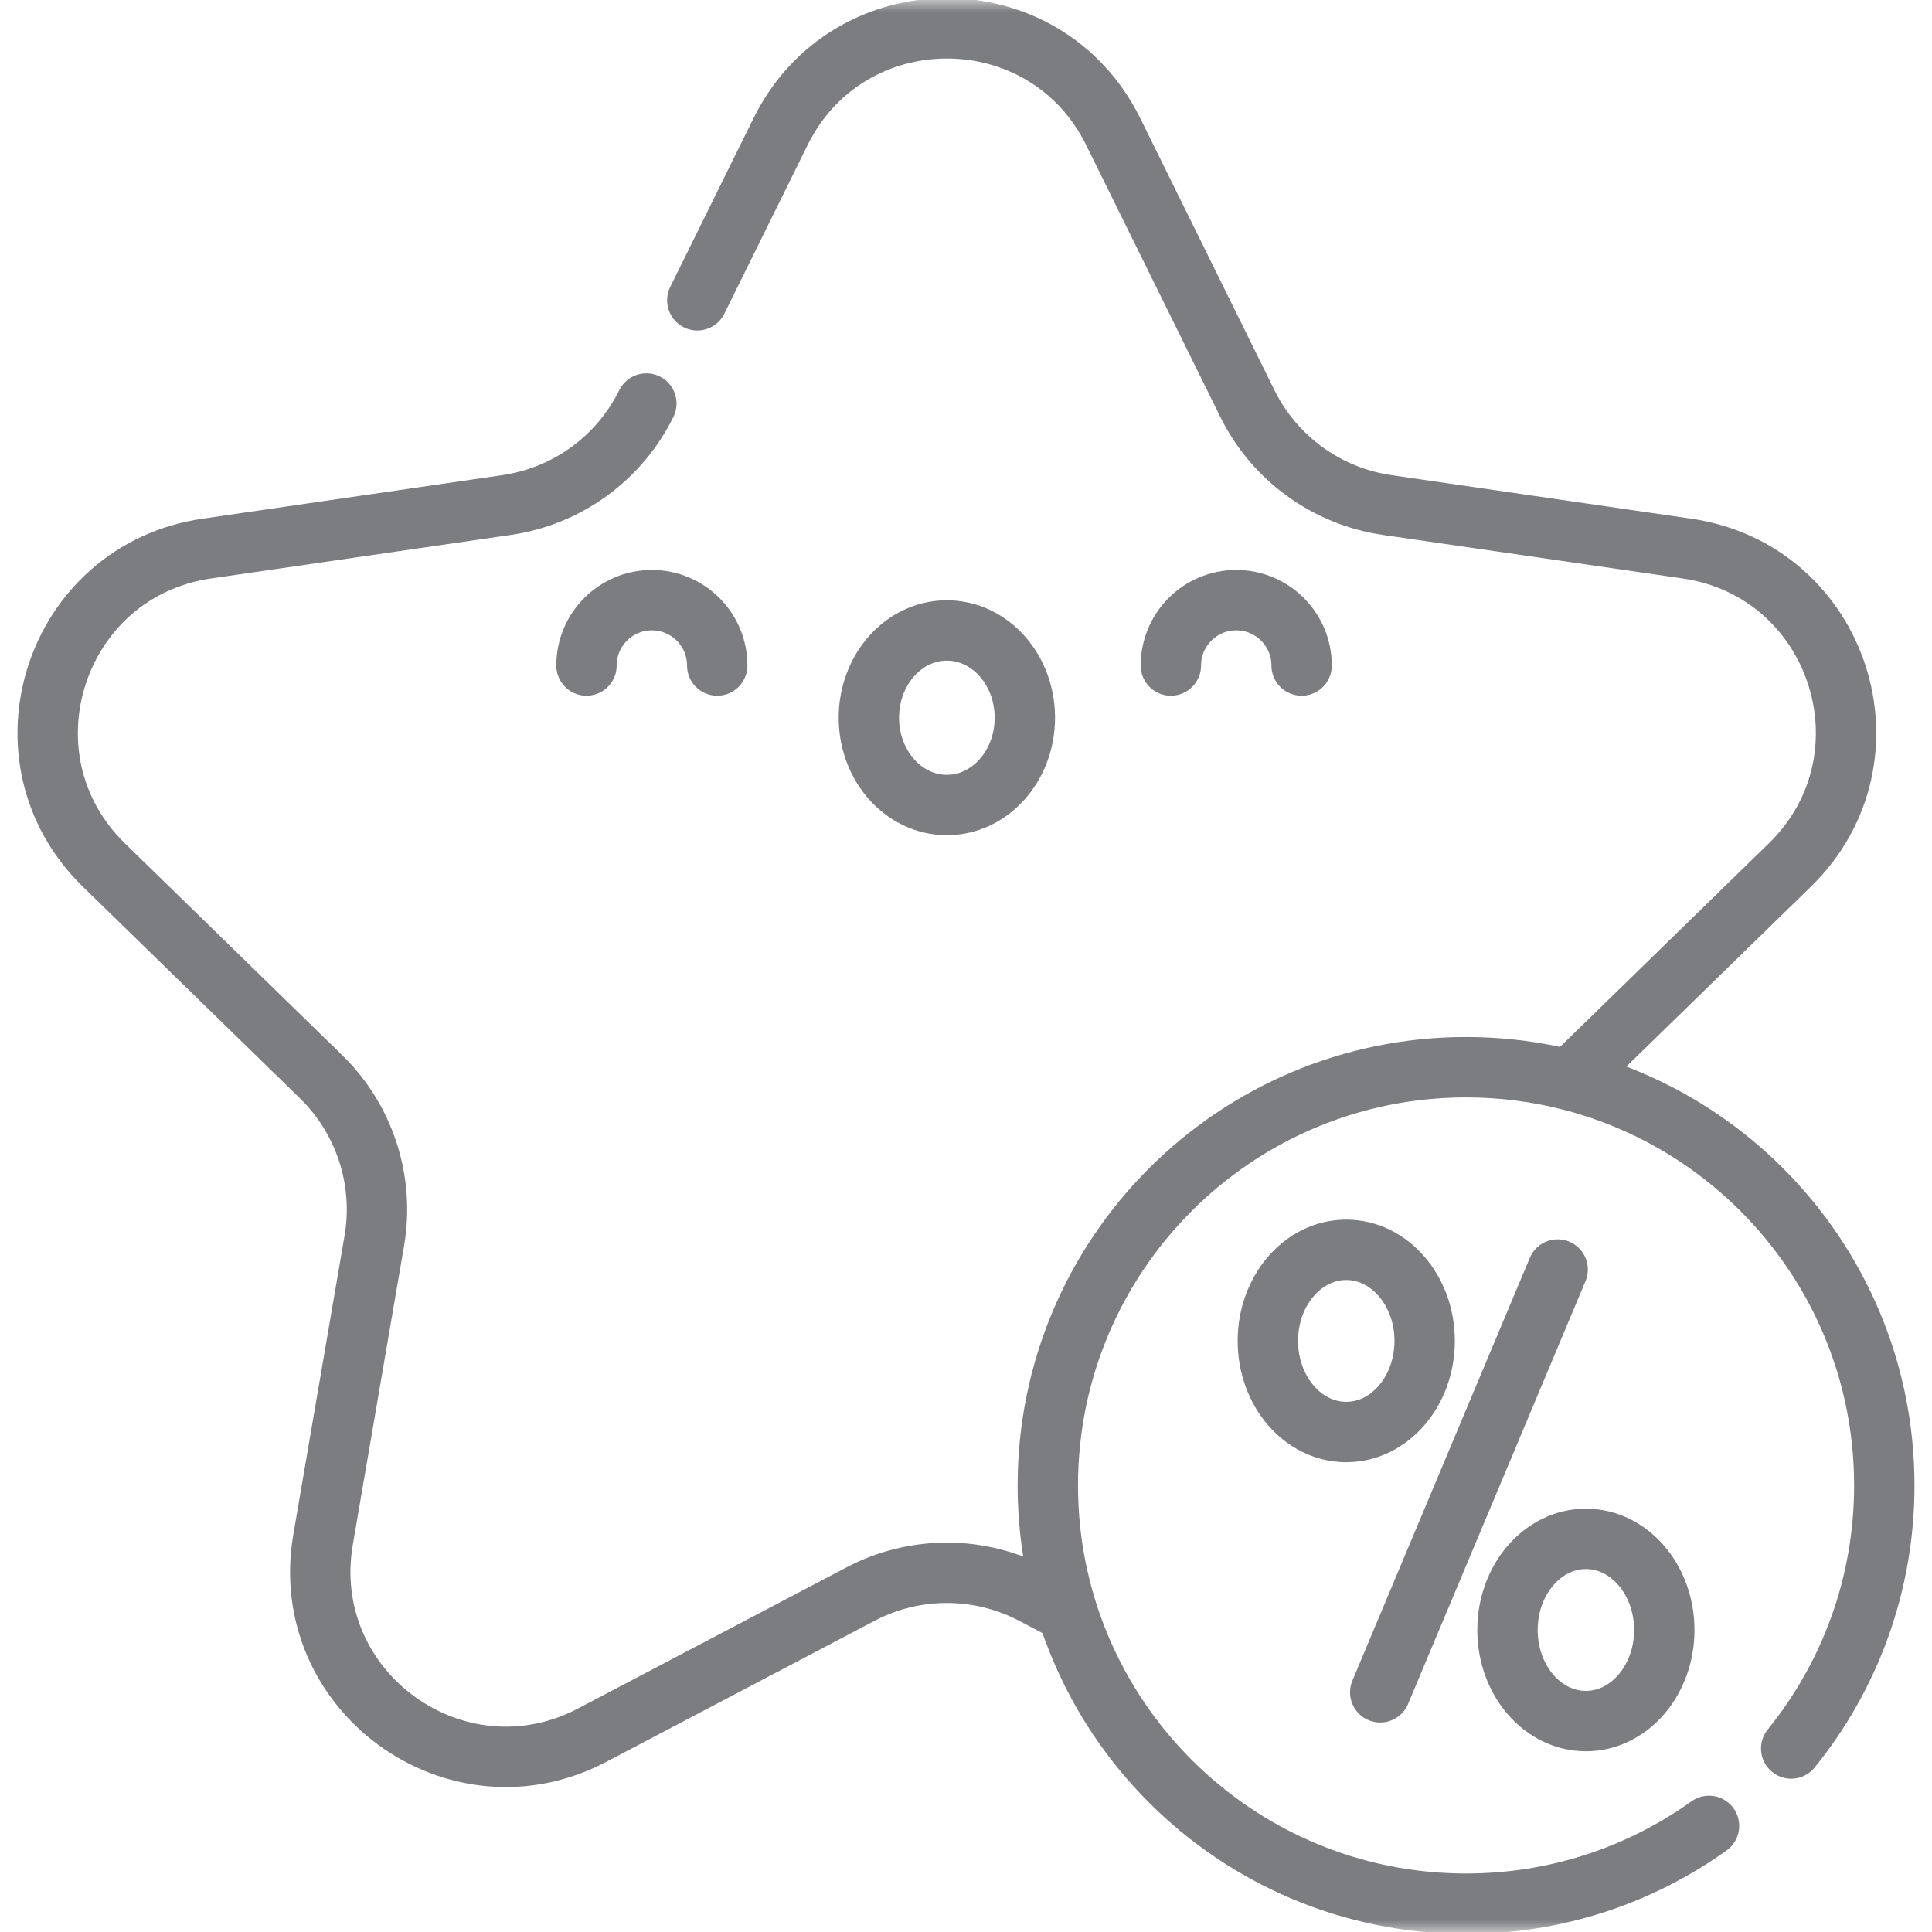 <svg width="80" height="80" viewBox="0 0 80 80" fill="none" xmlns="http://www.w3.org/2000/svg">
<g clip-path="url(#clip0_250_1992)">
<mask id="mask0_250_1992" style="mask-type:luminance" maskUnits="userSpaceOnUse" x="0" y="0" width="80" height="80">
<path d="M0 0H80V80H0V0Z" fill="white"/>
</mask>
<g mask="url(#mask0_250_1992)">
<path d="M29.699 27.558C29.699 26.063 28.487 24.851 26.992 24.851C25.497 24.851 24.285 26.063 24.285 27.558M48.483 27.558C48.483 26.063 49.695 24.851 51.19 24.851C52.685 24.851 53.897 26.063 53.897 27.558M64.499 52.568L57.152 70.075M26.764 16.709C26.213 17.826 25.399 18.792 24.391 19.524C23.383 20.256 22.213 20.732 20.98 20.912L8.56 22.716C2.259 23.632 -0.257 31.375 4.302 35.82L13.29 44.58C14.182 45.449 14.849 46.523 15.234 47.707C15.619 48.892 15.71 50.152 15.499 51.38L13.378 63.75C12.301 70.026 18.888 74.811 24.524 71.848L35.633 66.008C36.735 65.428 37.962 65.126 39.208 65.126C40.453 65.126 41.68 65.428 42.783 66.008L44.196 66.751C43.659 65.056 43.386 63.288 43.388 61.509M43.388 61.509C43.388 51.944 51.142 44.191 60.707 44.191M43.388 61.509C43.388 71.074 51.142 78.828 60.707 78.828C64.459 78.828 67.931 77.635 70.767 75.607M60.707 44.191C62.184 44.191 63.618 44.376 64.987 44.724C65.034 44.676 65.078 44.627 65.126 44.58L74.113 35.82C78.672 31.375 76.157 23.632 69.856 22.716L57.435 20.912C56.203 20.732 55.032 20.256 54.025 19.524C53.017 18.792 52.202 17.826 51.651 16.709L46.097 5.454C43.279 -0.255 35.137 -0.255 32.319 5.454L28.874 12.435M60.707 44.191C70.272 44.191 78.025 51.944 78.025 61.509C78.025 65.637 76.581 69.427 74.17 72.402M42.437 29.72C42.437 27.724 40.991 26.106 39.208 26.106C37.424 26.106 35.978 27.724 35.978 29.72C35.978 31.716 37.424 33.334 39.208 33.334C40.991 33.334 42.437 31.716 42.437 29.72ZM58.992 55.524C58.992 57.608 57.538 59.297 55.745 59.297C53.952 59.297 52.499 57.608 52.499 55.524C52.499 53.441 53.952 51.752 55.745 51.752C57.538 51.752 58.992 53.441 58.992 55.524ZM68.915 67.494C68.915 69.578 67.461 71.266 65.668 71.266C63.875 71.266 62.422 69.578 62.422 67.494C62.422 65.411 63.875 63.721 65.668 63.721C67.461 63.721 68.915 65.411 68.915 67.494Z" stroke="#7C7D80" stroke-width="2.5" stroke-miterlimit="10" stroke-linecap="round" stroke-linejoin="round"/>
</g>
</g>
<defs>
<clipPath id="clip0_250_1992">
<rect width="80" height="80" fill="white"/>
</clipPath>
</defs>
</svg>
